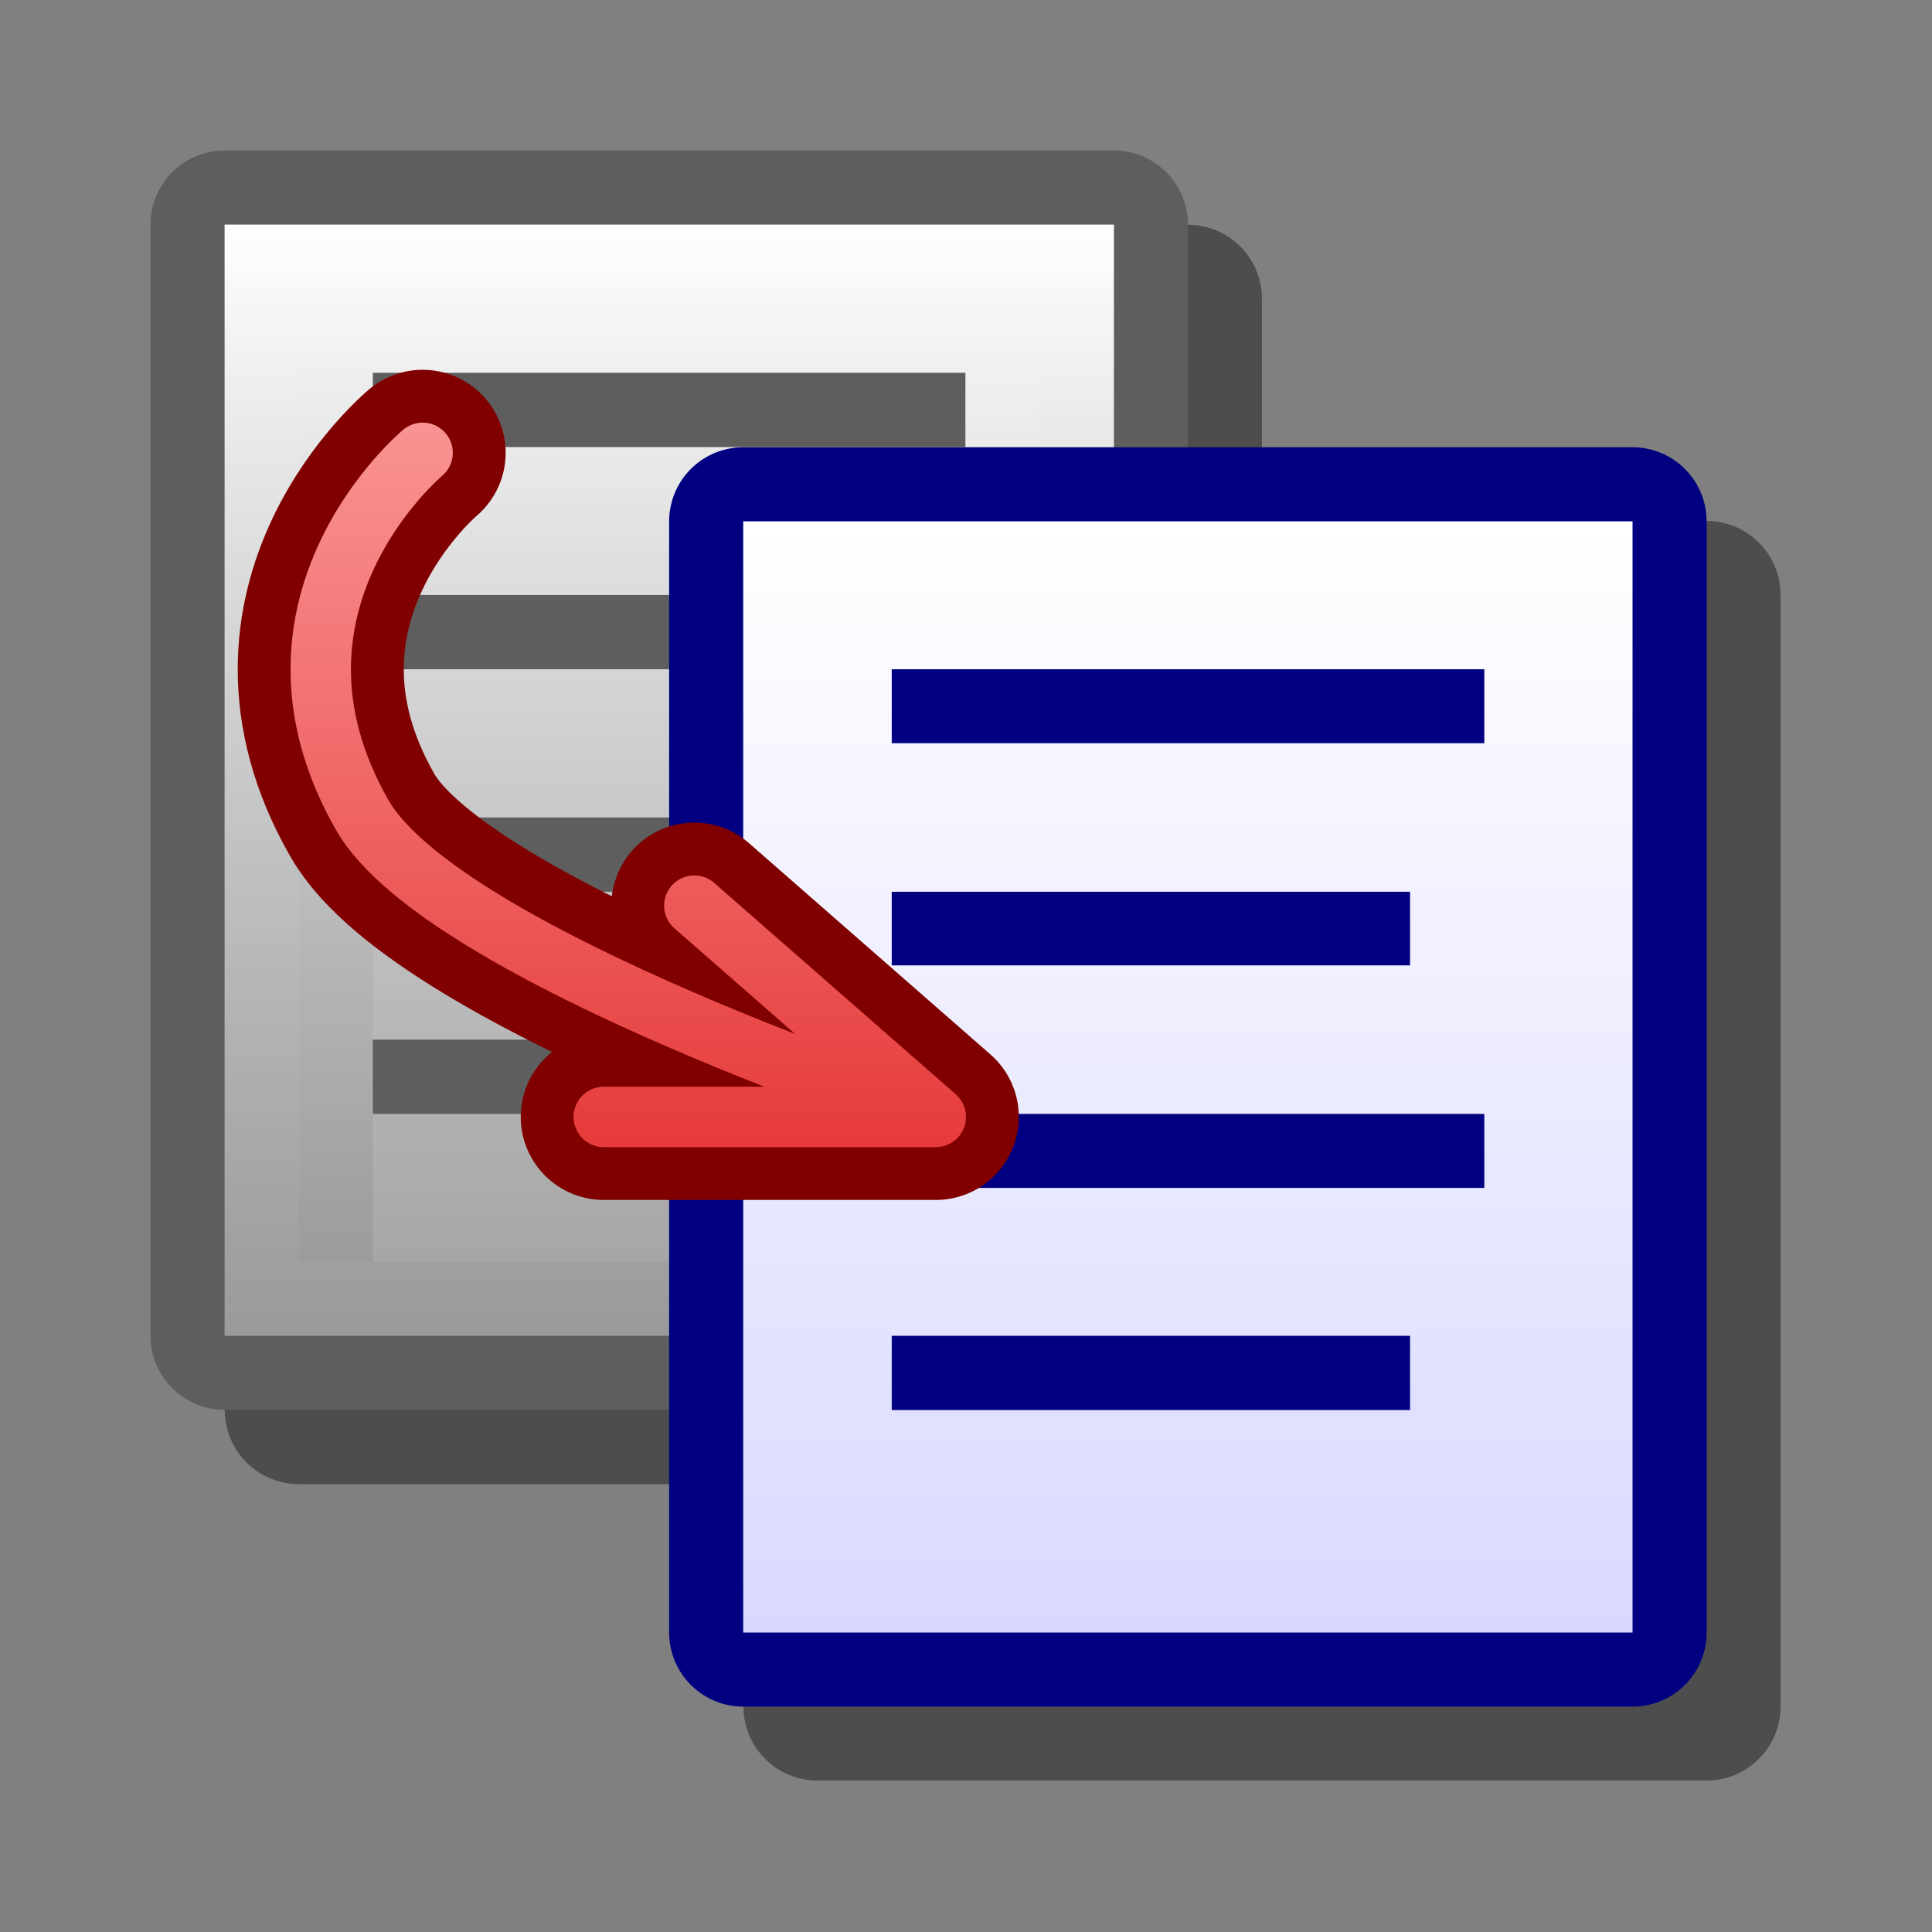 <?xml version="1.0" encoding="UTF-8" standalone="yes"?>
<svg version="1.1" width="64" height="64" color-interpolation="linearRGB"
     xmlns:svg="http://www.w3.org/2000/svg" xmlns="http://www.w3.org/2000/svg">
 <rect width="100%" height="100%" fill="#808080" stroke="none"/>
 <g>
  <path style="fill:none; stroke:#000000; stroke-opacity:0.4; stroke-width:4.908; stroke-linecap:round; stroke-linejoin:round"
        d="M9.9 9.9C19.72 9.9 29.53 9.9 39.35 9.9C39.35 22.17 39.35 34.44 39.35 46.71C29.53 46.71 19.72 46.71 9.9 46.71C9.9 34.44 9.9 22.17 9.9 9.9V9.9V9.9z"
  />
  <path style="fill:none; stroke:#5e5e5e; stroke-width:4.908; stroke-linecap:round; stroke-linejoin:round"
        d="M7.44 7.44C17.26 7.44 27.08 7.44 36.9 7.44C36.9 19.71 36.9 31.98 36.9 44.25C27.08 44.25 17.26 44.25 7.44 44.25C7.44 31.98 7.44 19.71 7.44 7.44V7.44V7.44z"
  />
  <linearGradient id="gradient0" gradientUnits="userSpaceOnUse" x1="144.88" y1="7.44" x2="144.88" y2="44.25">
   <stop offset="0" stop-color="#ffffff"/>
   <stop offset="1" stop-color="#aaaaaa" stop-opacity="0.788"/>
  </linearGradient>
  <path style="fill:url(#gradient0)"
        d="M7.44 7.44C17.26 7.44 27.08 7.44 36.9 7.44C36.9 19.71 36.9 31.98 36.9 44.25C27.08 44.25 17.26 44.25 7.44 44.25C7.44 31.98 7.44 19.71 7.44 7.44V7.44V7.44z"
  />
  <path style="fill:#5e5e5e"
        d="M12.35 12.35C18.9 12.35 25.44 12.35 31.98 12.35C31.98 13.17 31.98 13.99 31.98 14.81C25.44 14.81 18.9 14.81 12.35 14.81C12.35 13.99 12.35 13.17 12.35 12.35V12.35V12.35z
           M12.35 19.71C18.08 19.71 23.8 19.71 29.53 19.71C29.53 20.53 29.53 21.35 29.53 22.17C23.8 22.17 18.08 22.17 12.35 22.17C12.35 21.35 12.35 20.53 12.35 19.71V19.71V19.71z"
  />
  <path style="fill:#5e5e5e"
        d="M12.35 27.08C18.9 27.08 25.44 27.08 31.98 27.08C31.98 27.9 31.98 28.72 31.98 29.54C25.44 29.54 18.9 29.54 12.35 29.54C12.35 28.72 12.35 27.9 12.35 27.08V27.08V27.08z
           M12.35 34.44C18.08 34.44 23.8 34.44 29.53 34.44C29.53 35.26 29.53 36.08 29.53 36.9C23.8 36.9 18.08 36.9 12.35 36.9C12.35 36.08 12.35 35.26 12.35 34.44V34.44V34.44z"
  />
  <path style="fill:none; stroke:#000000; stroke-opacity:0.4; stroke-width:4.908; stroke-linecap:round; stroke-linejoin:round"
        d="M27.08 19.71C36.9 19.71 46.71 19.71 56.53 19.71C56.53 31.98 56.53 44.25 56.53 56.53C46.71 56.53 36.9 56.53 27.08 56.53C27.08 44.25 27.08 31.98 27.08 19.71V19.71V19.71z"
  />
  <path style="fill:none; stroke:#000080; stroke-width:4.908; stroke-linecap:round; stroke-linejoin:round"
        d="M24.62 17.27C34.44 17.27 44.26 17.27 54.08 17.27C54.08 29.54 54.08 41.81 54.08 54.08C44.26 54.08 34.44 54.08 24.62 54.08C24.62 41.81 24.62 29.54 24.62 17.27V17.27V17.27z"
  />
  <linearGradient id="gradient1" gradientUnits="userSpaceOnUse" x1="162.06" y1="17.27" x2="162.06" y2="54.08">
   <stop offset="0" stop-color="#ffffff"/>
   <stop offset="1" stop-color="#d9d9ff"/>
  </linearGradient>
  <path style="fill:url(#gradient1)"
        d="M24.62 17.27C34.44 17.27 44.26 17.27 54.08 17.27C54.08 29.54 54.08 41.81 54.08 54.08C44.26 54.08 34.44 54.08 24.62 54.08C24.62 41.81 24.62 29.54 24.62 17.27V17.27V17.27z"
  />
  <path style="fill:#000080"
        d="M29.54 29.54C35.26 29.54 40.99 29.54 46.71 29.54C46.71 30.35 46.71 31.17 46.71 31.98C40.99 31.98 35.26 31.98 29.54 31.98C29.54 31.17 29.54 30.35 29.54 29.54V29.54V29.54z
           M29.54 22.17C36.08 22.17 42.62 22.17 49.17 22.17C49.17 22.99 49.17 23.81 49.17 24.62C42.62 24.62 36.08 24.62 29.54 24.62C29.54 23.81 29.54 22.99 29.54 22.17V22.17V22.17z"
  />
  <path style="fill:#000080"
        d="M29.54 36.9C36.08 36.9 42.62 36.9 49.17 36.9C49.17 37.71 49.17 38.53 49.17 39.35C42.62 39.35 36.08 39.35 29.54 39.35C29.54 38.53 29.54 37.71 29.54 36.9V36.9V36.9z
           M29.54 44.25C35.26 44.25 40.99 44.25 46.71 44.25C46.71 45.07 46.71 45.89 46.71 46.71C40.99 46.71 35.26 46.71 29.54 46.71C29.54 45.89 29.54 45.07 29.54 44.25V44.25V44.25z"
  />
  <path style="fill:none; stroke:#800000; stroke-width:5.5; stroke-linecap:round; stroke-linejoin:round"
        d="M14 15C14 15 8 20 12 27C14.68 31.69 31 37 31 37H20H31L23 30"
  />
  <linearGradient id="gradient2" gradientUnits="userSpaceOnUse" x1="162.06" y1="7.43" x2="162.06" y2="54.08">
   <stop offset="0" stop-color="#ffabab"/>
   <stop offset="1" stop-color="#d90000"/>
  </linearGradient>
  <path style="fill:none; stroke:url(#gradient2); stroke-width:2; stroke-linecap:round; stroke-linejoin:round"
        d="M14 15C14 15 8 20 12 27C14.68 31.69 31 37 31 37H20H31L23 30"
  />
 </g>
</svg>
